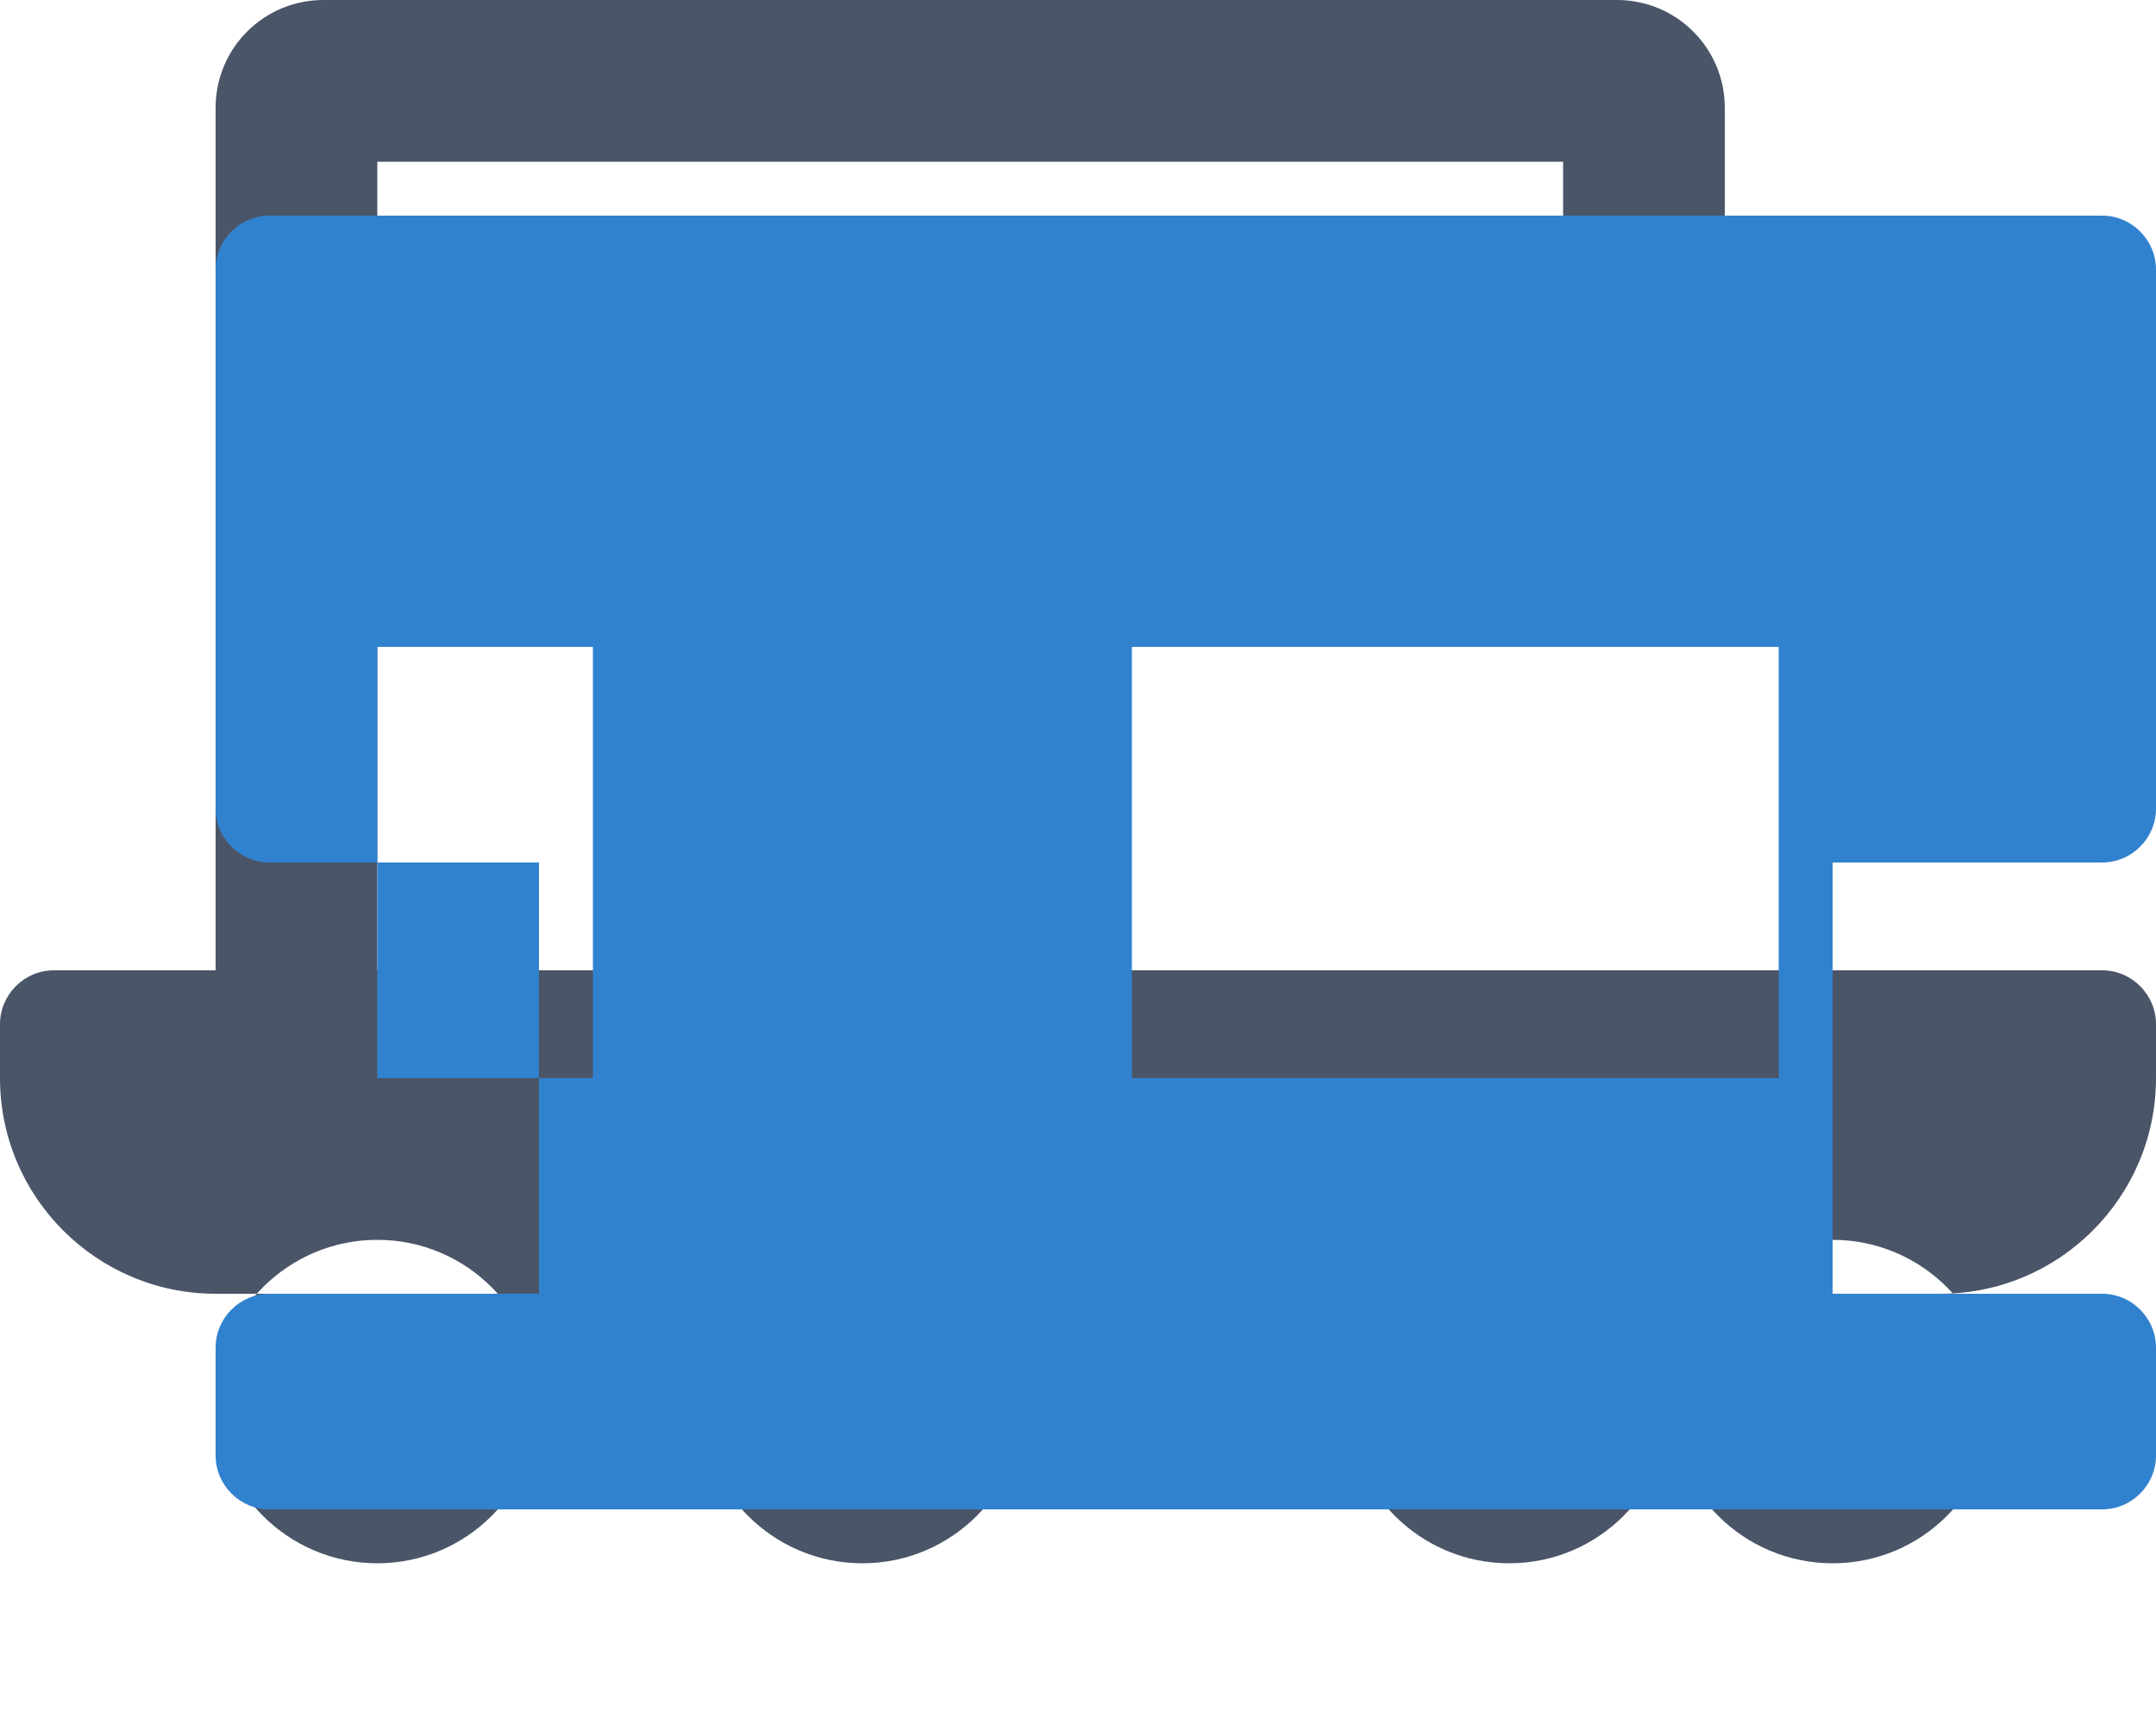 <svg xmlns="http://www.w3.org/2000/svg" viewBox="0 0 640 512">
  <path fill="#4A5568" d="M112 48h352v48h48V32c0-17.7-14.3-32-32-32H96C78.3 0 64 14.3 64 32v256H16c-8.8 0-16 7.2-16 16v16c0 35.3 28.7 64 64 64h512c35.3 0 64-28.7 64-64v-16c0-8.8-7.2-16-16-16H112V48zm0 416c-26.5 0-48-21.5-48-48s21.5-48 48-48 48 21.5 48 48-21.5 48-48 48zm480-48c0 26.5-21.5 48-48 48s-48-21.5-48-48 21.5-48 48-48 48 21.5 48 48zm-336-48c-26.5 0-48 21.5-48 48s21.5 48 48 48 48-21.5 48-48-21.5-48-48-48zm192 0c-26.5 0-48 21.5-48 48s21.5 48 48 48 48-21.5 48-48-21.5-48-48-48z"/>
  <path fill="#3182CE" d="M624 384h-80V256h80c8.8 0 16-7.2 16-16V80c0-8.8-7.2-16-16-16H80c-8.8 0-16 7.2-16 16v160c0 8.8 7.2 16 16 16h80v128H80c-8.8 0-16 7.2-16 16v32c0 8.8 7.2 16 16 16h544c8.8 0 16-7.2 16-16v-32c0-8.8-7.2-16-16-16zm-96-192v128H336V192h192zm-352 0v128H112V192h64z"/>
</svg>
